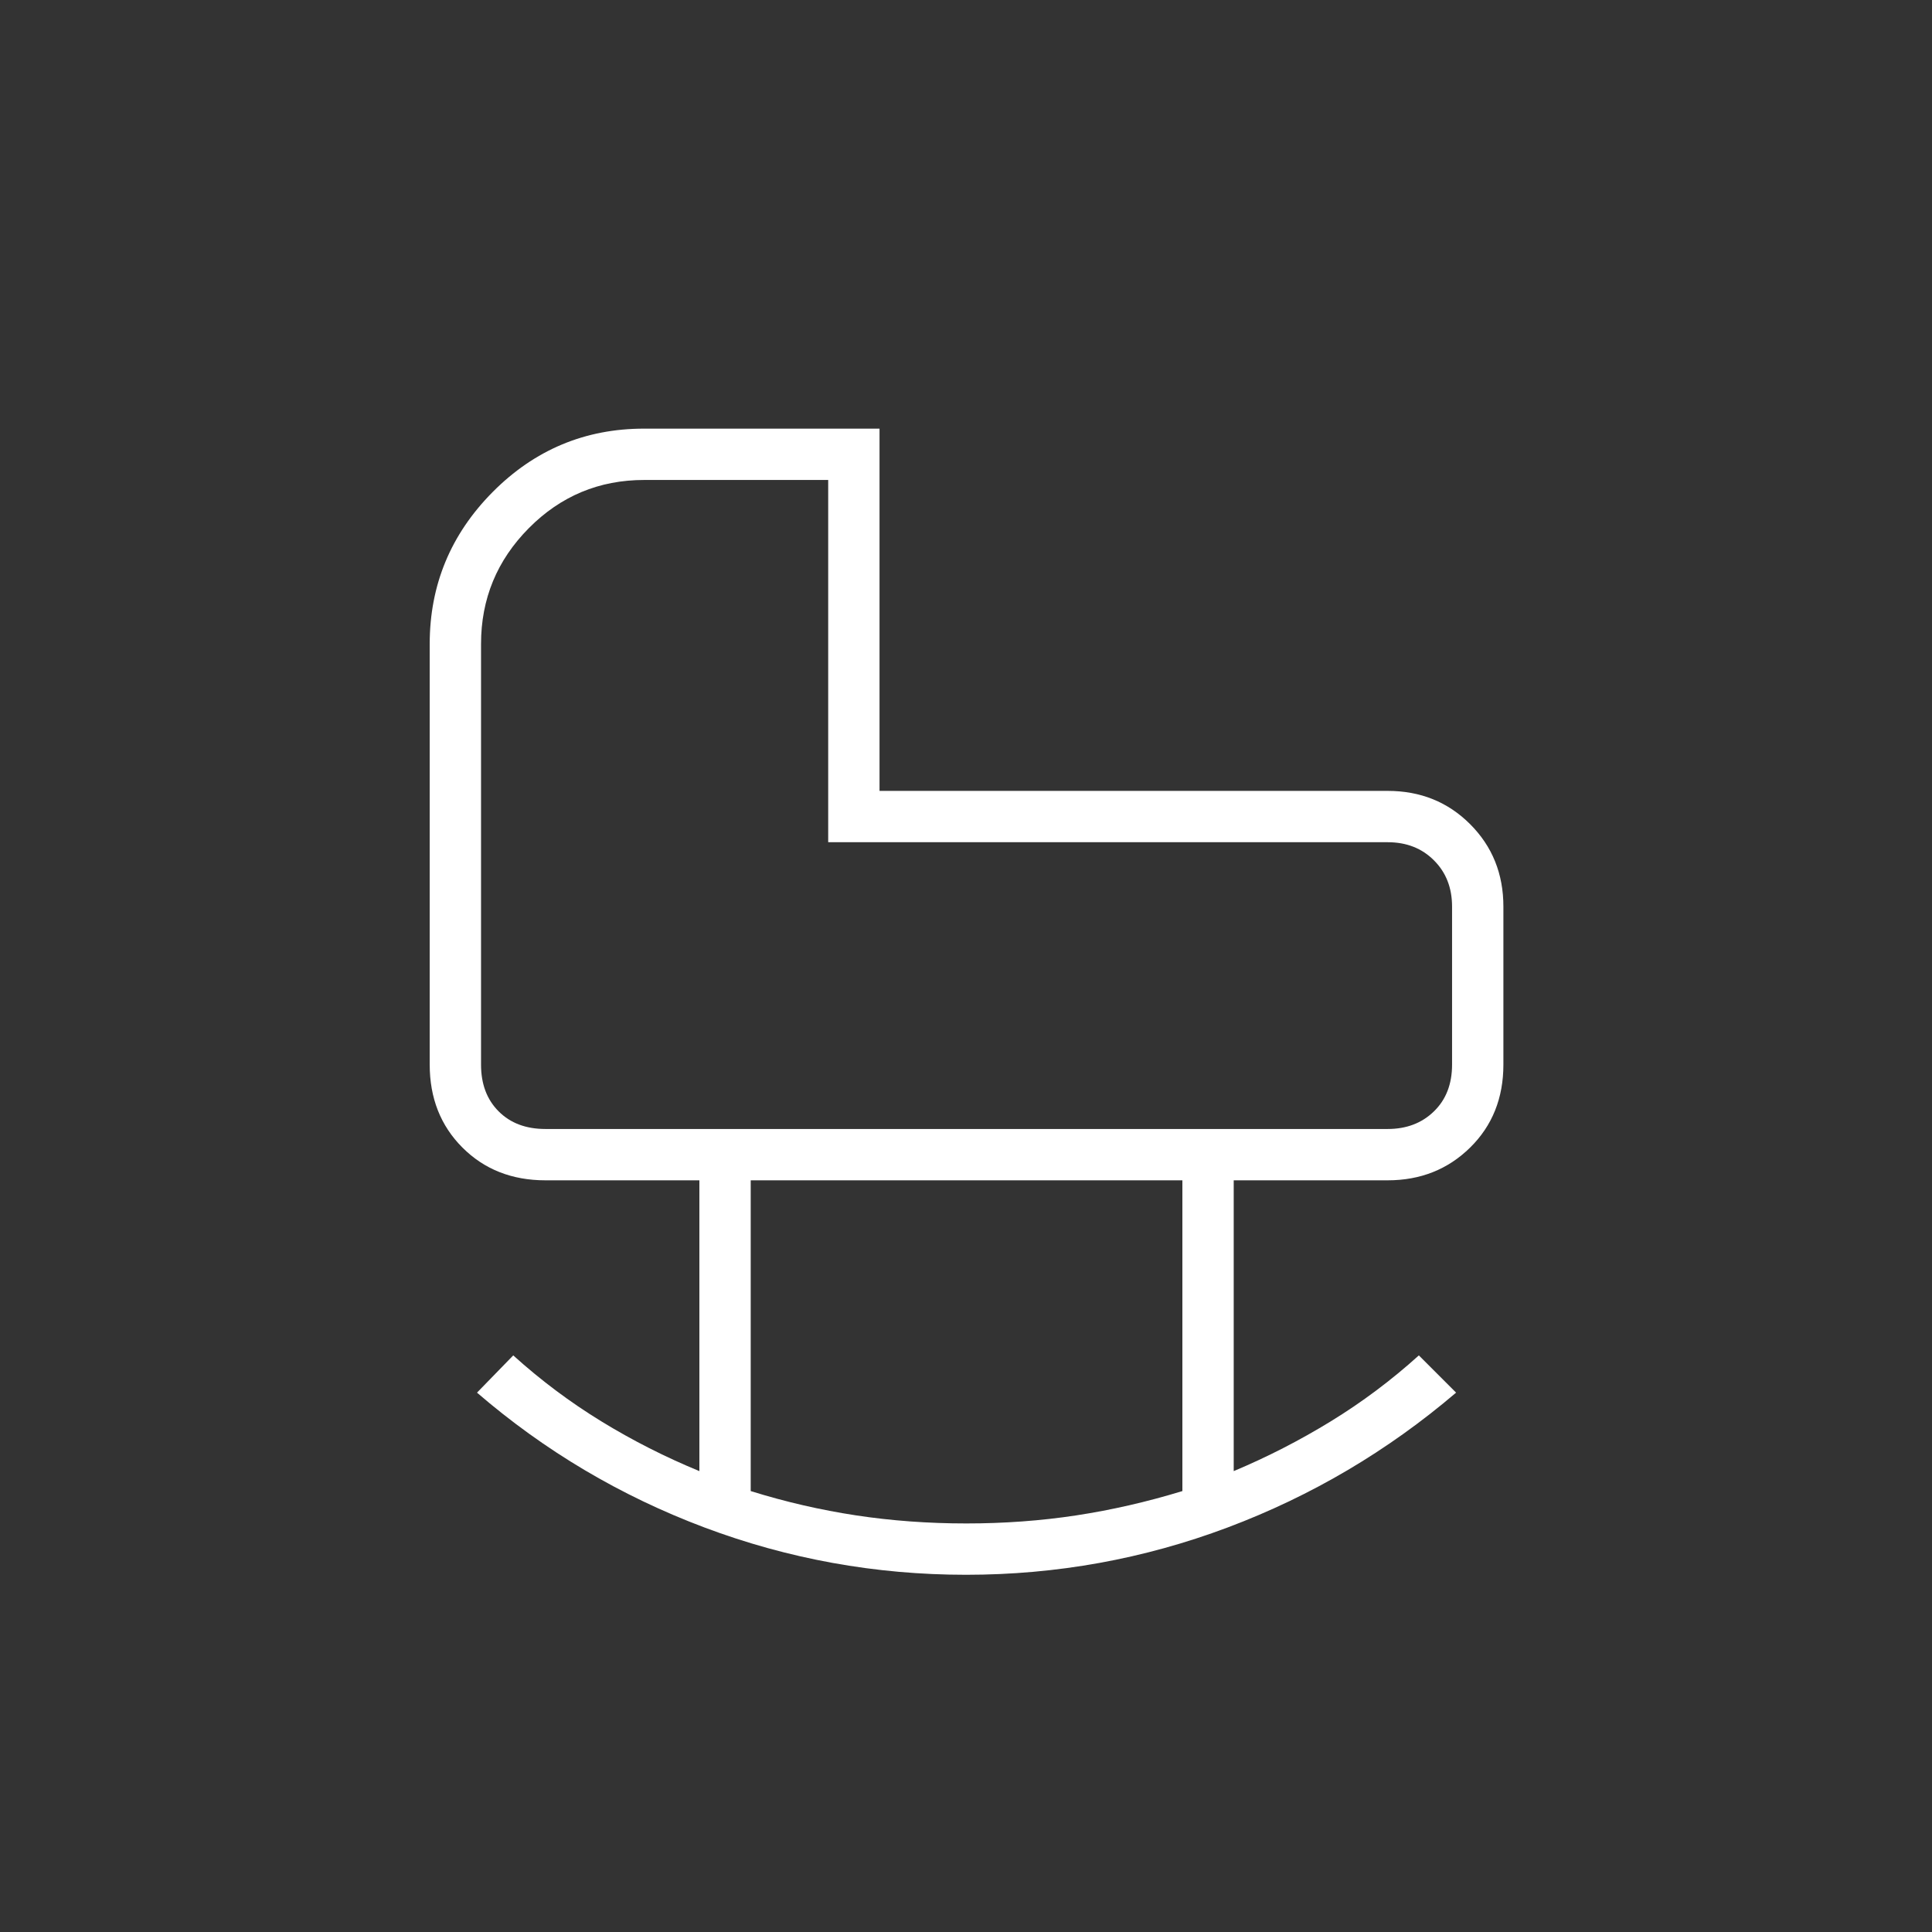 <svg width="58" height="58" viewBox="0 0 58 58" fill="none" xmlns="http://www.w3.org/2000/svg">
<rect x="0" y="0" width="58" height="58" fill="#333333" stroke="none"/>
<mask id="mask0_582_3228" style="mask-type:alpha" maskUnits="userSpaceOnUse" x="0" y="0" width="58" height="58">
<rect width="58" height="58" fill="#D9D9D9"/>
</mask>
<g mask="url(#mask0_582_3228)">
<path d="M16.374 33.893H41.659C42.223 33.893 42.686 33.717 43.048 33.364C43.411 33.012 43.592 32.544 43.592 31.96V27.217C43.592 26.653 43.411 26.19 43.048 25.828C42.686 25.465 42.223 25.284 41.659 25.284H24.863V14.409H19.34C17.987 14.409 16.832 14.891 15.876 15.855C14.919 16.82 14.441 17.979 14.441 19.333V31.96C14.441 32.544 14.617 33.012 14.97 33.364C15.322 33.717 15.79 33.893 16.374 33.893ZM29.009 45.735C30.152 45.735 31.252 45.654 32.309 45.493C33.367 45.332 34.429 45.089 35.496 44.763V35.434H22.537V44.763C23.584 45.089 24.639 45.332 25.701 45.493C26.764 45.654 27.866 45.735 29.009 45.735ZM29.001 47.276C26.284 47.276 23.666 46.802 21.148 45.856C18.63 44.909 16.354 43.56 14.32 41.808L15.408 40.69C16.233 41.435 17.114 42.095 18.051 42.669C18.987 43.243 19.969 43.741 20.996 44.164V35.434H16.374C15.369 35.434 14.538 35.106 13.883 34.451C13.228 33.796 12.9 32.965 12.9 31.96V19.333C12.9 17.562 13.53 16.042 14.789 14.772C16.049 13.503 17.564 12.868 19.335 12.868H26.404V23.743H41.659C42.643 23.743 43.468 24.076 44.134 24.742C44.8 25.408 45.133 26.233 45.133 27.217V31.96C45.133 32.965 44.8 33.796 44.134 34.451C43.468 35.106 42.643 35.434 41.659 35.434H37.037V44.164C38.044 43.741 39.016 43.243 39.952 42.669C40.888 42.095 41.77 41.435 42.595 40.69L43.713 41.808C41.659 43.56 39.373 44.909 36.855 45.856C34.337 46.802 31.719 47.276 29.001 47.276Z" fill="white"/>
</g>
</svg>
